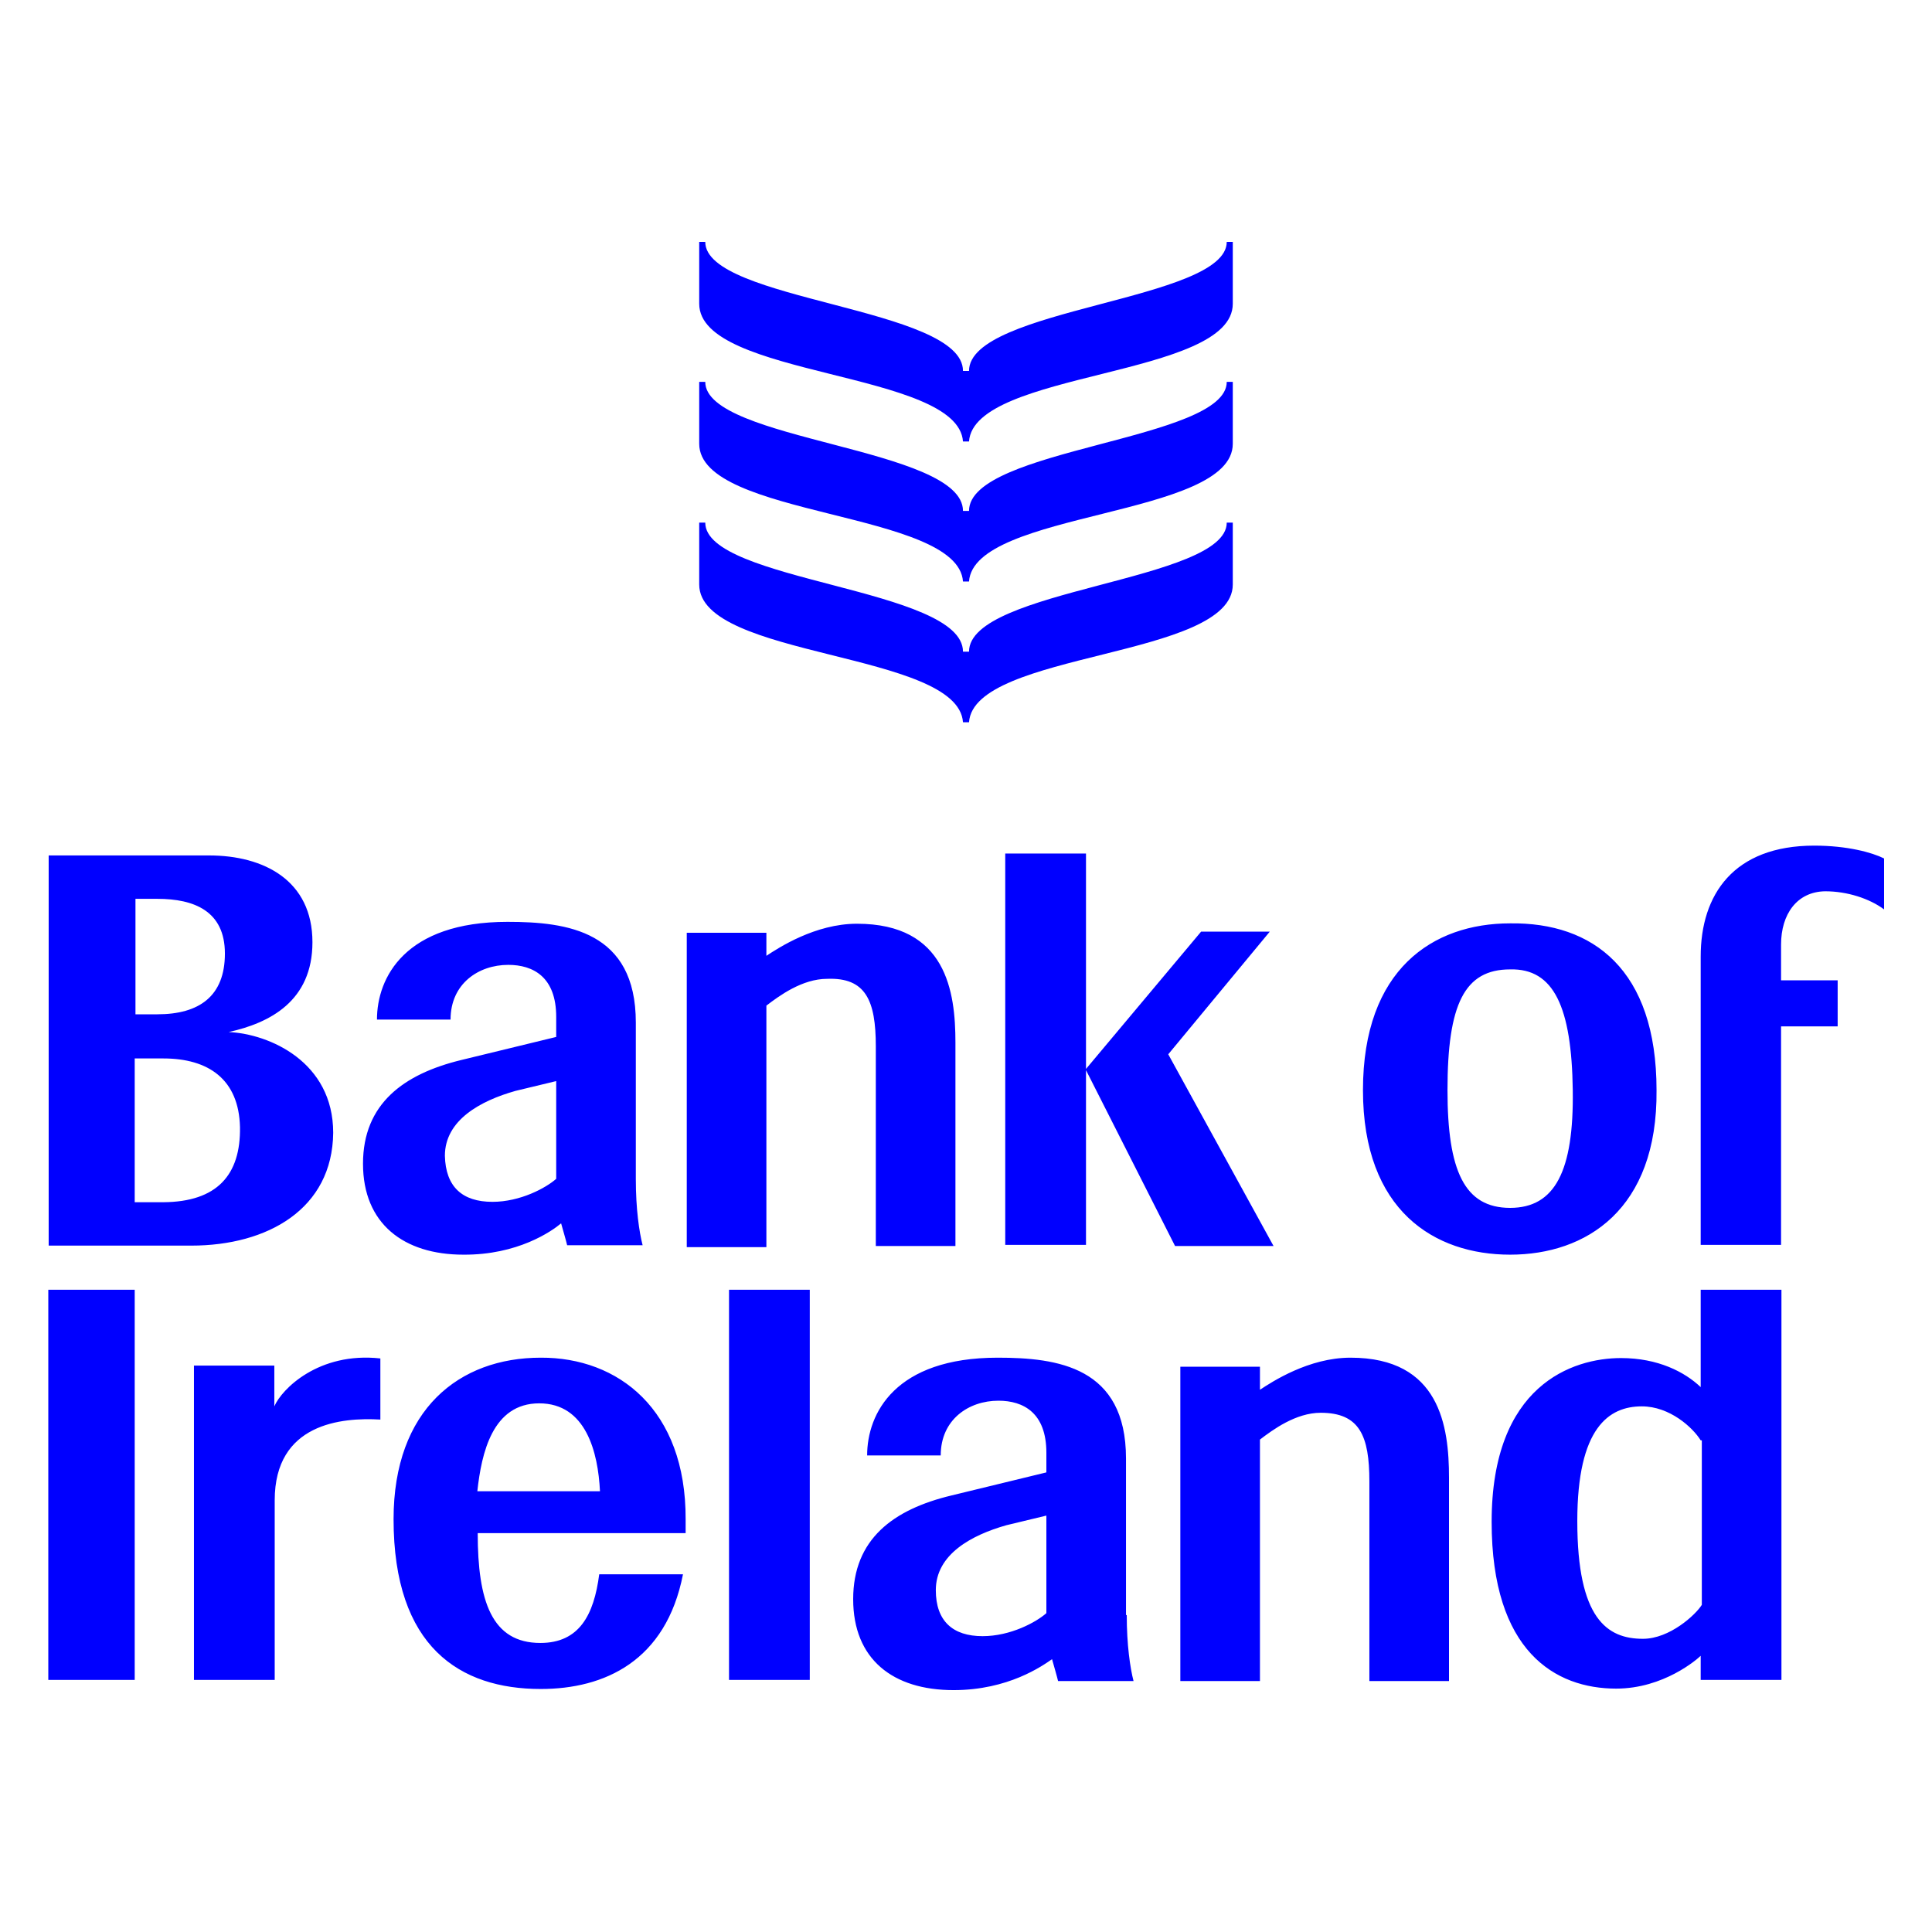 <svg xmlns="http://www.w3.org/2000/svg" viewBox="0 0 512 512"><path d="M472 250.3v9.5h15V272h-15v57.9h-21.3v-76.4c0-16.4 8.7-29.4 30.1-29.4 8.7 0 15.3 1.8 18.5 3.4V241c-3.9-2.9-9.8-4.8-15.6-4.8-7.5.1-11.7 6.1-11.7 14.1zm-110.8 38.6c0-32 18.5-44.2 39-44.2 21.9-.3 38.8 12.2 38.8 44.2.3 31.7-18.7 43.6-38.8 43.6-20 0-39-11.6-39-43.6zm22.4 0c0 21.4 4.5 31.2 16.6 31.2 11.9 0 16.9-9.8 16.6-31.2-.3-22-5-32.3-16.6-32-12.1 0-16.6 9.2-16.6 32zm-260.8 43.6c-15.8 0-26.6-8.2-26.6-24.1s10.8-23.8 26.1-27.5l25.1-6.1v-5.3c0-10.6-6.1-13.8-12.7-13.8-7.9 0-15.3 5-15.3 14.5H99.9c0-11.1 7.4-25.9 34.6-25.9 15.8 0 34 2.4 34 26.7v41.5c0 7.9.9 14 1.8 17.5h-20c-.3-1.3-1.1-4-1.6-5.8-2.5 2.1-11.5 8.4-25.9 8.3zm7.7-14c7.4 0 14.2-3.7 16.9-6.1v-25.9l-10.8 2.6c-9.2 2.6-18.7 7.7-18.7 17.2.2 8.2 4.6 12.2 12.6 12.2zm-79.8 11.6H12.9V226.7h42.5c14.5 0 27.4 6.6 27.4 23 0 15.6-11.3 21.4-22.2 23.8 10.8.5 27.7 7.9 27.7 26.7-.2 20.2-17.4 29.9-37.6 29.9zm-14.8-61.3h5.8c11.1 0 17.9-4.8 17.9-16.1s-8.2-14.5-17.9-14.5h-5.8v30.6zm27.7 29.9c-.3-12.7-8.4-18.2-20.3-18.2h-7.6v38.1h7.6c14.2-.1 20.5-7.2 20.3-19.9zm168.5-21.4v52.9h21.1v-53.9c0-13.5-2.4-31.5-26.1-31.5-11.1 0-20.8 6.4-24 8.5v-6.1H182v83.3h21.1v-64c3.4-2.6 9.5-7.1 16.1-7.1 10.2-.4 12.9 5.7 12.9 17.9zm34.3-50.8v103.4h21.4V226.2h-21.4v.3zm43.2 52.9 26.9-32.5h-18.2l-30.6 36.5 23.7 46.8h26.1l-27.9-50.8zM181.7 402.6v3.7h-55.1c0 18 3.7 29.1 16.6 29.1 10.3 0 14.2-7.4 15.6-18.2H181c-4.5 23-20.8 30.4-37.7 30.4-21.4 0-39-11.1-39-45 0-29.1 17.4-42.8 39-42.8 20.5-.1 38.5 13.7 38.4 42.8zm-22.7-7.4c-.5-10.3-3.7-23.3-16.1-23.3s-15.3 13.2-16.4 23.3H159zM298.6 428c0 7.9.9 14 1.8 17.5h-20c-.3-1.3-1.1-4-1.6-5.8-2.6 1.8-11.6 8.2-26.1 8.2-16.1 0-26.6-8.2-26.6-24.1 0-15.9 10.6-23.8 26.1-27.5l25.1-6.1V385c0-10.6-6.1-13.8-12.7-13.8-7.9 0-15.3 5-15.3 14.5h-19.5c0-11.1 7.4-25.9 34.6-25.9 15.8 0 34 2.4 34 26.7V428h.2zm-21.1-26.4-10.8 2.6c-9.2 2.6-18.7 7.7-18.7 17.2 0 8.2 4.5 12.2 12.4 12.2 7.4 0 14.2-3.7 16.9-6.1v-25.9h.2zm-84.2 43.6h21.3V341.8h-21.4v103.4h.1zm164.6-85.4c-11.1 0-20.8 6.4-24 8.5v-6.1h-21.1v83.3h21.1v-64c3.4-2.6 9.5-7.1 16.1-7.1 10.3 0 12.9 6.1 12.9 18.2v52.9H384v-53.9c0-13.6-2.4-31.8-26.1-31.8zm92.8-18h21.4v103.4h-21.4v-6.4c-.9.9-9.8 8.7-22.4 8.7-16.1 0-33-9.8-33-44.2 0-36.2 21.4-43.4 34.3-43.4 9.8 0 16.9 3.7 21.1 7.7v-25.8zm0 39.9c-2.1-3.4-8.2-9-15.6-9-8.7 0-17.1 5.6-17.1 30.4 0 25.9 7.9 31.2 17.4 31.2 7.1 0 14-6.4 15.6-9v-43.6h-.3zM12.8 445.2h22.9V341.8H12.8v103.4zm59.9-72.5v-10.8H51.4v83.3h21.4v-47.6c0-20.4 17.7-22 28-21.4V360c-16.4-1.8-26.2 8.2-28.1 12.7zM256.8 98.3h-1.6c0-16.9-68.3-18.5-68.3-34.2h-1.6v16.4c0 19.6 68.6 17.7 69.9 36.5h1.6c1.3-18.8 69.9-16.9 69.9-36.5V64.1h-1.6c0 15.6-68.3 17.5-68.3 34.2zm68.3 2.9c0 15.6-68.3 17.5-68.3 34.2h-1.6c0-16.9-68.3-18.5-68.3-34.2h-1.6v16.4c0 19.6 68.6 17.7 69.9 36.5h1.6c1.3-18.8 69.9-16.9 69.9-36.5v-16.4h-1.6zm0 37.3c0 15.6-68.3 17.5-68.3 34.2h-1.6c0-16.9-68.3-18.5-68.3-34.2h-1.6v16.4c0 19.6 68.6 17.7 69.9 36.5h1.6c1.3-18.8 69.9-16.9 69.9-36.5v-16.4h-1.6z" fill="#00f"/></svg>